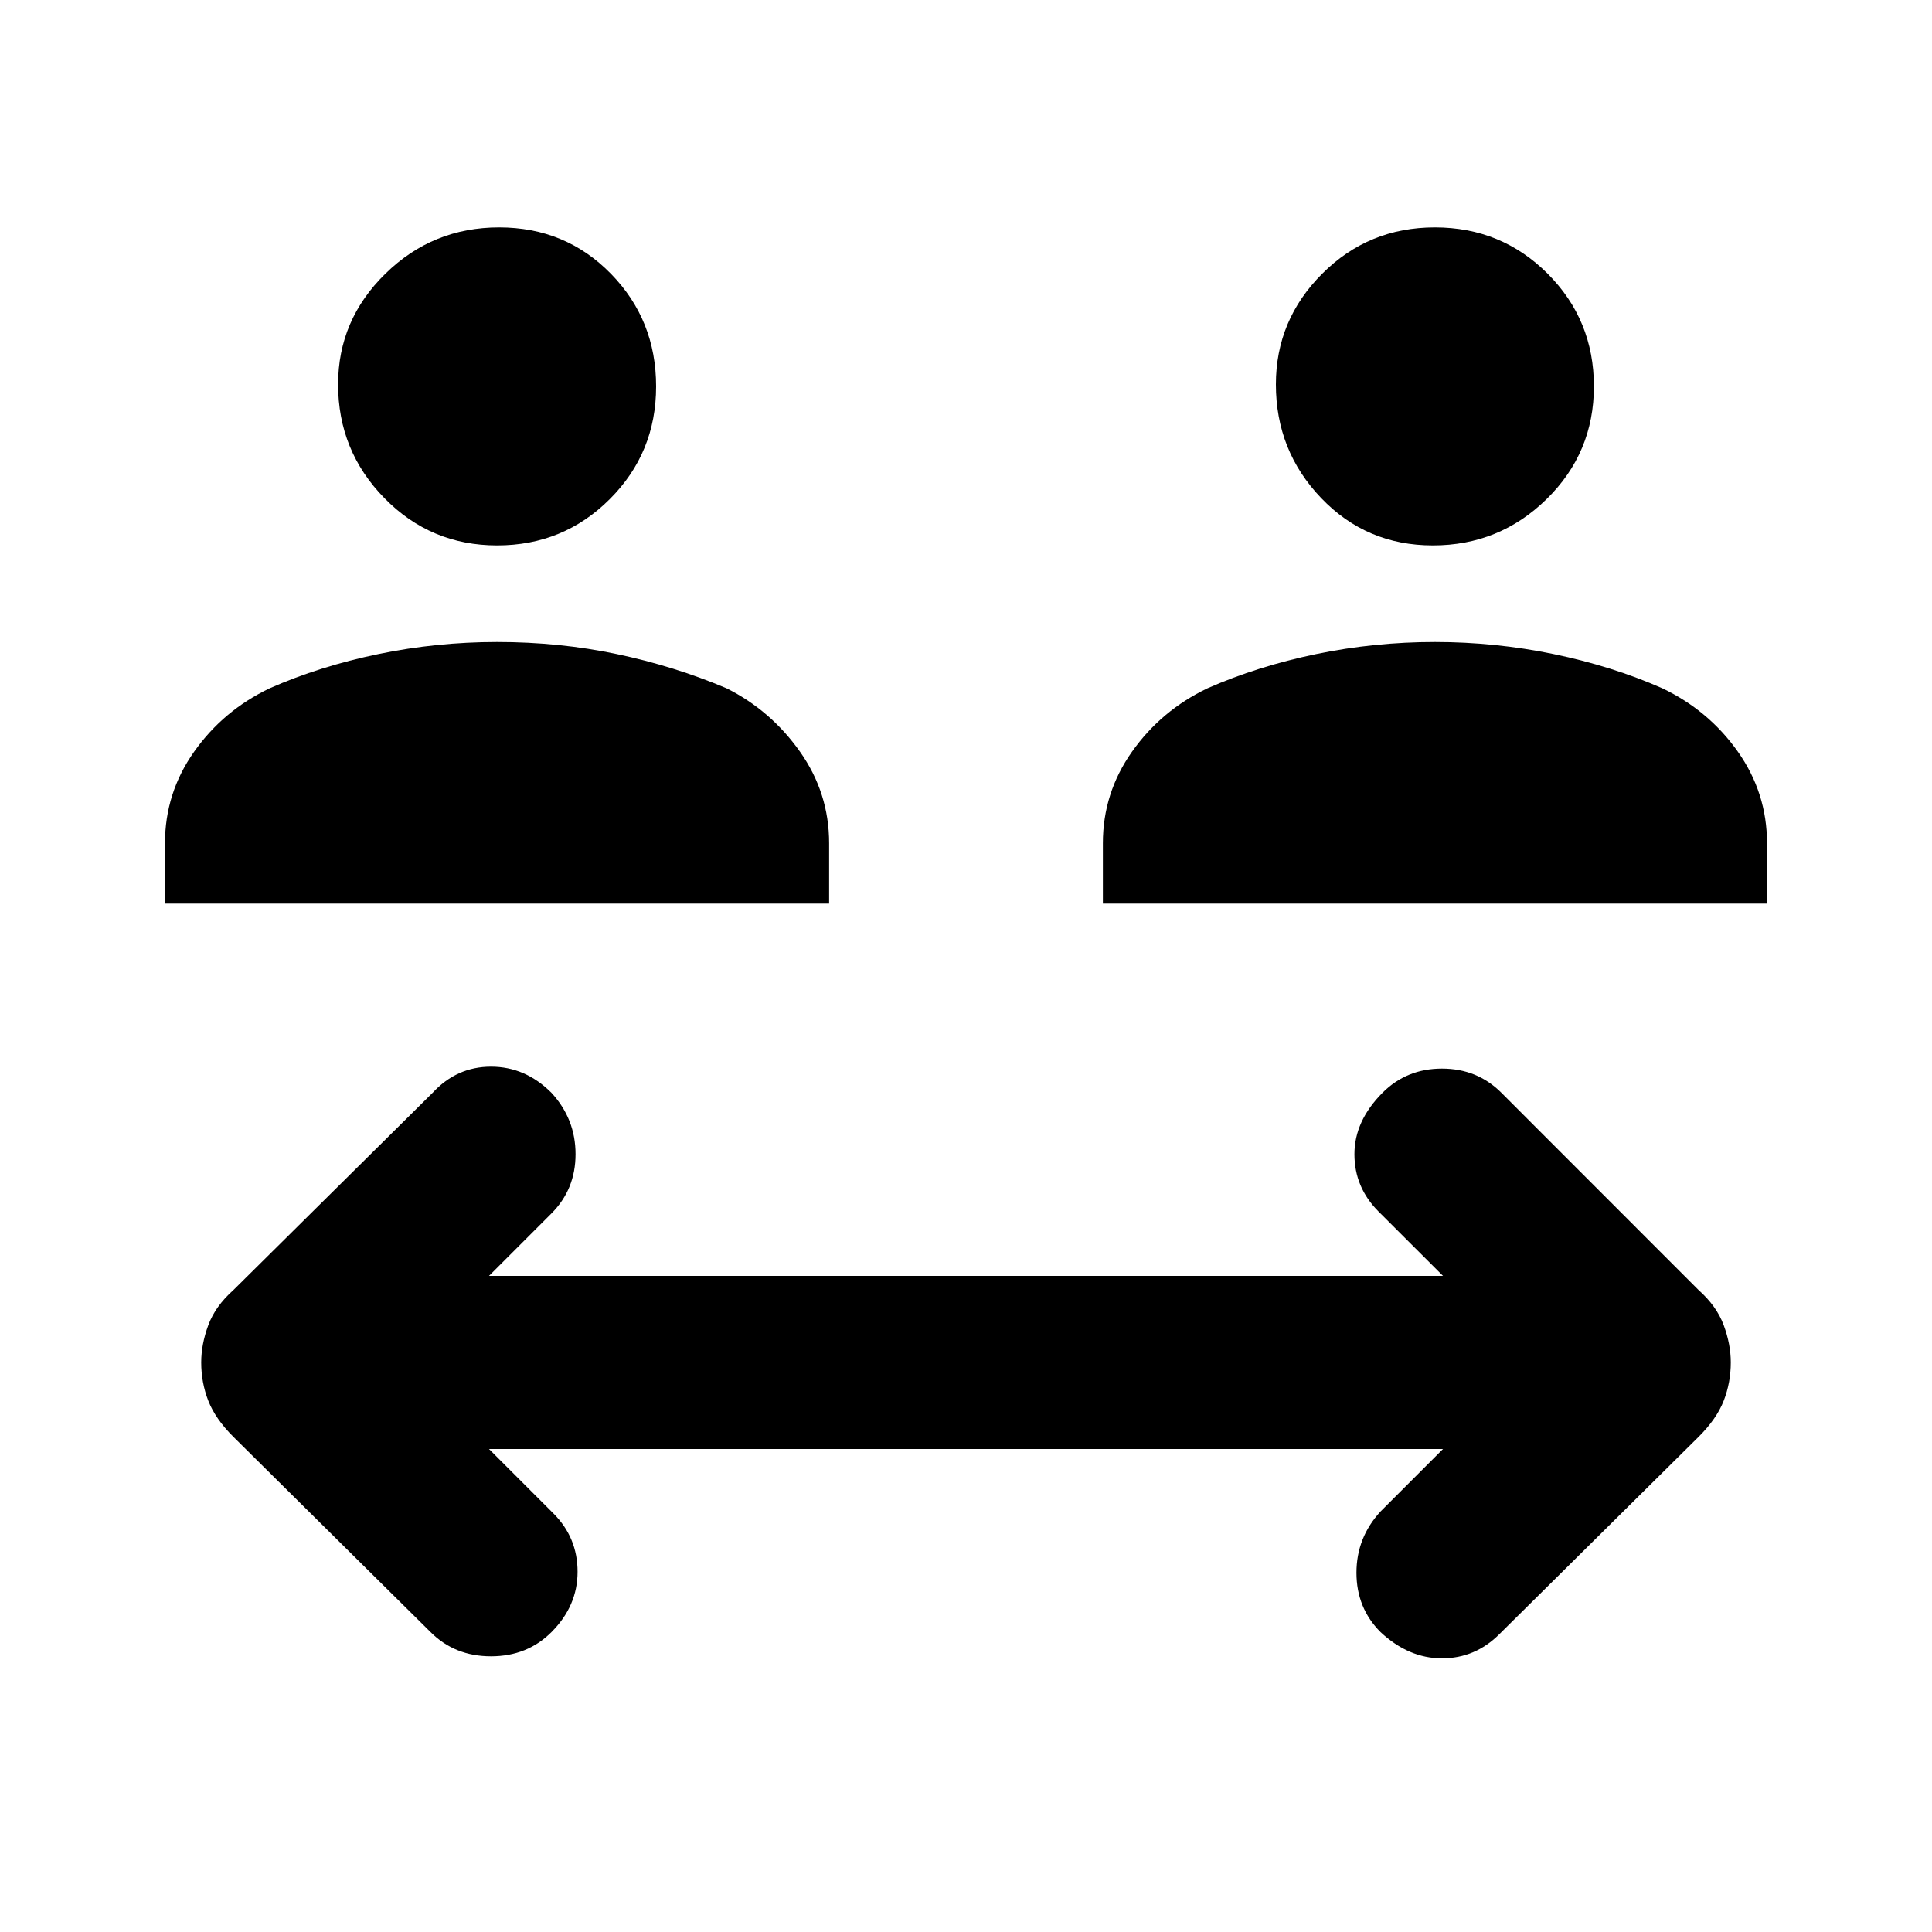 <svg xmlns="http://www.w3.org/2000/svg" height="20" width="20"><path d="M5.146 5.646Q4.458 5.646 3.979 5.156Q3.5 4.667 3.5 3.979Q3.5 3.312 3.99 2.833Q4.479 2.354 5.167 2.354Q5.854 2.354 6.323 2.833Q6.792 3.312 6.792 4Q6.792 4.688 6.312 5.167Q5.833 5.646 5.146 5.646ZM1.708 9.354V8.729Q1.708 8.208 2.01 7.781Q2.312 7.354 2.792 7.125Q3.312 6.896 3.917 6.771Q4.521 6.646 5.146 6.646Q5.792 6.646 6.385 6.771Q6.979 6.896 7.521 7.125Q7.979 7.354 8.281 7.781Q8.583 8.208 8.583 8.729V9.354ZM14.833 5.646Q14.146 5.646 13.677 5.156Q13.208 4.667 13.208 3.979Q13.208 3.312 13.688 2.833Q14.167 2.354 14.854 2.354Q15.542 2.354 16.021 2.833Q16.5 3.312 16.5 4Q16.5 4.688 16.01 5.167Q15.521 5.646 14.833 5.646ZM11.417 9.354V8.729Q11.417 8.208 11.719 7.781Q12.021 7.354 12.5 7.125Q13.021 6.896 13.625 6.771Q14.229 6.646 14.854 6.646Q15.479 6.646 16.083 6.771Q16.688 6.896 17.208 7.125Q17.688 7.354 17.99 7.781Q18.292 8.208 18.292 8.729V9.354ZM4.458 16.896 2.417 14.875Q2.229 14.688 2.156 14.5Q2.083 14.312 2.083 14.104Q2.083 13.917 2.156 13.719Q2.229 13.521 2.417 13.354L4.479 11.312Q4.729 11.042 5.083 11.042Q5.438 11.042 5.708 11.312Q5.958 11.583 5.958 11.948Q5.958 12.312 5.708 12.562L5.062 13.208H14.938L14.271 12.542Q14.021 12.292 14.021 11.948Q14.021 11.604 14.312 11.312Q14.562 11.062 14.927 11.062Q15.292 11.062 15.542 11.312L17.583 13.354Q17.771 13.521 17.844 13.719Q17.917 13.917 17.917 14.104Q17.917 14.312 17.844 14.5Q17.771 14.688 17.583 14.875L15.521 16.917Q15.271 17.167 14.927 17.167Q14.583 17.167 14.292 16.896Q14.042 16.646 14.042 16.281Q14.042 15.917 14.292 15.646L14.938 15H5.062L5.729 15.667Q5.979 15.917 5.979 16.271Q5.979 16.625 5.708 16.896Q5.458 17.146 5.083 17.146Q4.708 17.146 4.458 16.896Z"/></svg>